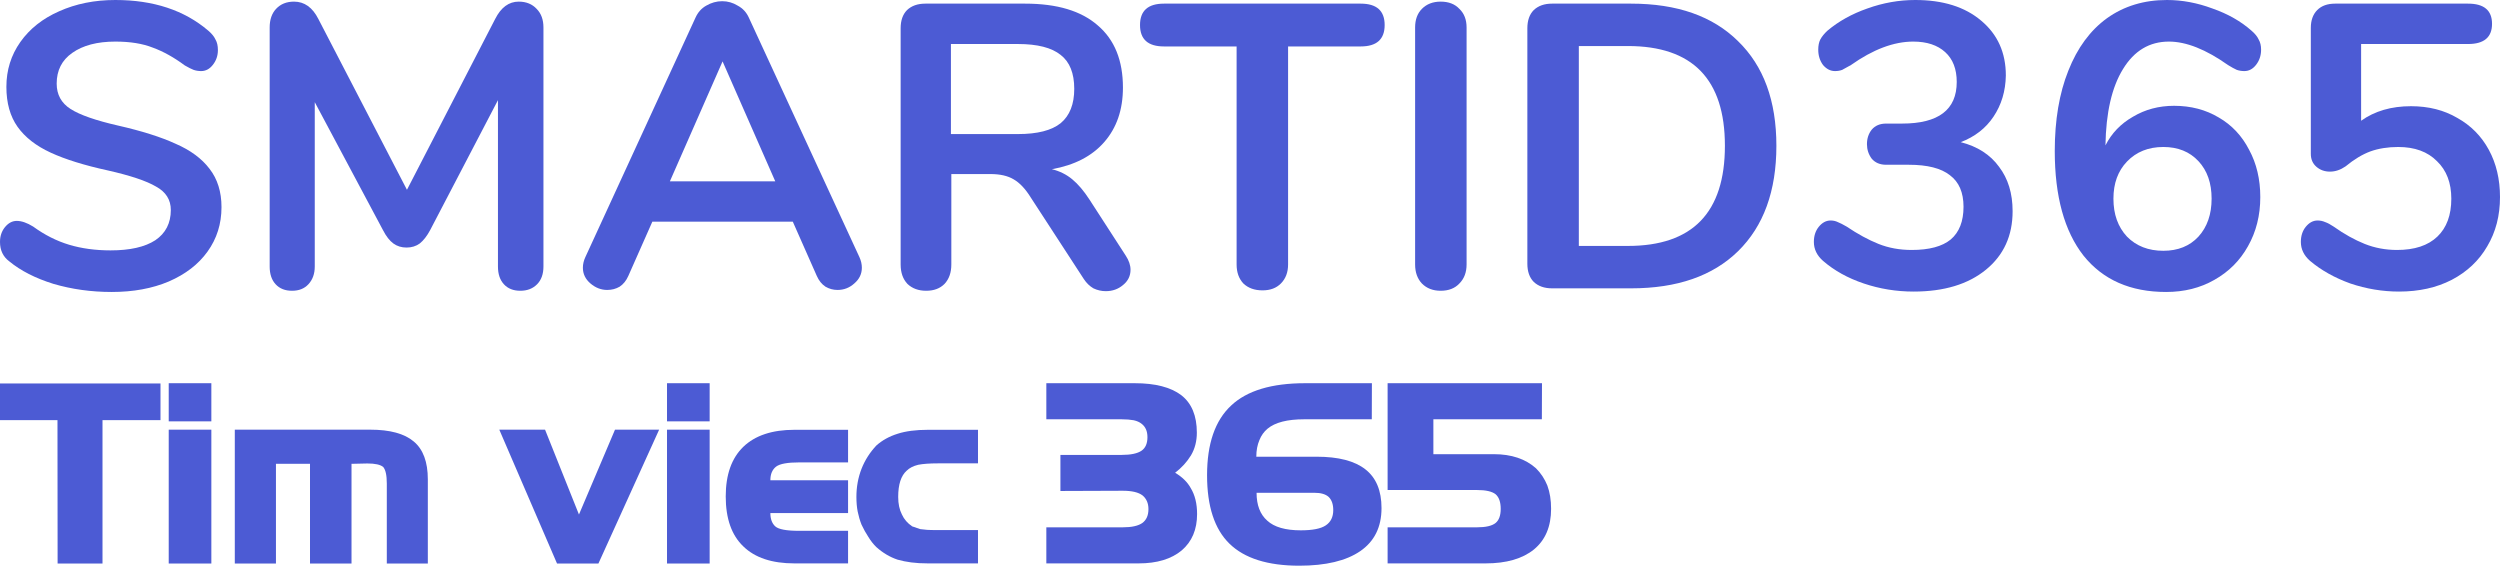 <svg width="137" height="31" viewBox="0 0 137 31" fill="none" xmlns="http://www.w3.org/2000/svg">
<path d="M6.124 16C5.001 16 3.937 15.852 2.931 15.557C1.939 15.248 1.13 14.835 0.503 14.318C0.168 14.067 0 13.713 0 13.256C0 12.946 0.087 12.681 0.262 12.459C0.452 12.223 0.671 12.105 0.919 12.105C1.181 12.105 1.48 12.208 1.815 12.415C2.442 12.872 3.098 13.204 3.784 13.411C4.469 13.617 5.227 13.721 6.058 13.721C7.122 13.721 7.939 13.536 8.508 13.167C9.076 12.784 9.361 12.23 9.361 11.508C9.361 10.947 9.091 10.519 8.551 10.224C8.026 9.914 7.144 9.619 5.905 9.339C4.622 9.059 3.579 8.734 2.778 8.365C1.976 7.996 1.371 7.524 0.962 6.949C0.554 6.373 0.35 5.643 0.35 4.758C0.35 3.843 0.605 3.024 1.115 2.302C1.626 1.579 2.333 1.018 3.237 0.62C4.155 0.207 5.183 0 6.321 0C8.406 0 10.104 0.561 11.416 1.682C11.606 1.844 11.737 2.006 11.81 2.169C11.898 2.316 11.941 2.508 11.941 2.744C11.941 3.054 11.847 3.327 11.657 3.563C11.482 3.784 11.271 3.895 11.023 3.895C10.877 3.895 10.738 3.873 10.607 3.828C10.491 3.784 10.33 3.703 10.126 3.585C9.528 3.142 8.945 2.818 8.376 2.611C7.822 2.39 7.137 2.279 6.321 2.279C5.329 2.279 4.542 2.486 3.959 2.899C3.39 3.297 3.106 3.858 3.106 4.581C3.106 5.186 3.361 5.651 3.871 5.975C4.381 6.3 5.249 6.602 6.474 6.882C7.771 7.178 8.821 7.509 9.623 7.878C10.44 8.232 11.059 8.69 11.482 9.25C11.919 9.811 12.138 10.512 12.138 11.353C12.138 12.267 11.883 13.079 11.373 13.787C10.877 14.48 10.17 15.026 9.251 15.425C8.347 15.808 7.305 16 6.124 16Z" fill="#4C5BD4"/>
<path d="M28.425 0.089C28.833 0.089 29.161 0.221 29.409 0.487C29.657 0.738 29.781 1.077 29.781 1.505V14.606C29.781 15.019 29.664 15.344 29.431 15.579C29.198 15.816 28.892 15.934 28.512 15.934C28.133 15.934 27.834 15.816 27.616 15.579C27.397 15.344 27.288 15.019 27.288 14.606V5.488L23.57 12.614C23.395 12.939 23.205 13.182 23.001 13.344C22.797 13.492 22.556 13.566 22.279 13.566C22.002 13.566 21.762 13.492 21.558 13.344C21.354 13.197 21.164 12.953 20.989 12.614L17.249 5.599V14.606C17.249 15.004 17.133 15.329 16.899 15.579C16.68 15.816 16.382 15.934 16.003 15.934C15.623 15.934 15.325 15.816 15.106 15.579C14.887 15.344 14.778 15.019 14.778 14.606V1.505C14.778 1.077 14.894 0.738 15.128 0.487C15.376 0.221 15.704 0.089 16.112 0.089C16.68 0.089 17.125 0.406 17.446 1.04L22.301 10.401L27.135 1.04C27.455 0.406 27.886 0.089 28.425 0.089Z" fill="#4C5BD4"/>
<path d="M47.099 14.097C47.186 14.289 47.23 14.48 47.23 14.672C47.23 15.011 47.091 15.299 46.814 15.535C46.552 15.771 46.246 15.889 45.896 15.889C45.662 15.889 45.444 15.83 45.239 15.712C45.035 15.579 44.875 15.38 44.758 15.115L43.446 12.149H35.748L34.435 15.115C34.319 15.38 34.158 15.579 33.954 15.712C33.75 15.83 33.524 15.889 33.276 15.889C32.941 15.889 32.635 15.771 32.358 15.535C32.081 15.299 31.942 15.011 31.942 14.672C31.942 14.48 31.986 14.289 32.074 14.097L38.11 0.974C38.241 0.679 38.438 0.457 38.7 0.31C38.977 0.148 39.269 0.066 39.575 0.066C39.881 0.066 40.166 0.148 40.428 0.31C40.705 0.457 40.909 0.679 41.04 0.974L47.099 14.097ZM36.71 9.936H42.484L39.597 3.364L36.71 9.936Z" fill="#4C5BD4"/>
<path d="M61.69 14.008C61.865 14.274 61.953 14.532 61.953 14.783C61.953 15.122 61.814 15.402 61.537 15.624C61.275 15.845 60.961 15.956 60.597 15.956C60.363 15.956 60.137 15.904 59.919 15.801C59.715 15.683 59.54 15.513 59.394 15.292L56.485 10.822C56.193 10.35 55.88 10.018 55.545 9.826C55.224 9.634 54.801 9.538 54.276 9.538H52.133V14.495C52.133 14.938 52.009 15.292 51.761 15.557C51.513 15.808 51.178 15.934 50.755 15.934C50.332 15.934 49.989 15.808 49.727 15.557C49.479 15.292 49.355 14.938 49.355 14.495V1.549C49.355 1.121 49.472 0.789 49.705 0.553C49.953 0.317 50.288 0.199 50.711 0.199H56.179C57.928 0.199 59.255 0.598 60.159 1.394C61.078 2.176 61.537 3.312 61.537 4.802C61.537 6.012 61.194 7.008 60.509 7.79C59.839 8.557 58.883 9.051 57.644 9.272C58.067 9.376 58.439 9.56 58.76 9.826C59.08 10.091 59.394 10.46 59.7 10.932L61.69 14.008ZM55.785 7.347C56.85 7.347 57.63 7.148 58.125 6.75C58.621 6.337 58.869 5.71 58.869 4.869C58.869 4.013 58.621 3.393 58.125 3.01C57.63 2.611 56.85 2.412 55.785 2.412H52.111V7.347H55.785Z" fill="#4C5BD4"/>
<path d="M69.187 15.912C68.75 15.912 68.4 15.786 68.137 15.535C67.889 15.27 67.766 14.923 67.766 14.495V2.545H63.785C62.91 2.545 62.473 2.154 62.473 1.372C62.473 0.59 62.91 0.199 63.785 0.199H74.567C75.442 0.199 75.879 0.59 75.879 1.372C75.879 2.154 75.442 2.545 74.567 2.545H70.587V14.495C70.587 14.923 70.456 15.27 70.193 15.535C69.945 15.786 69.61 15.912 69.187 15.912Z" fill="#4C5BD4"/>
<path d="M78.947 15.934C78.525 15.934 78.182 15.801 77.919 15.535C77.672 15.27 77.548 14.923 77.548 14.495V1.505C77.548 1.077 77.672 0.738 77.919 0.487C78.182 0.221 78.525 0.089 78.947 0.089C79.385 0.089 79.728 0.221 79.975 0.487C80.238 0.738 80.369 1.077 80.369 1.505V14.495C80.369 14.923 80.238 15.27 79.975 15.535C79.728 15.801 79.385 15.934 78.947 15.934Z" fill="#4C5BD4"/>
<path d="M85.055 15.801C84.632 15.801 84.297 15.683 84.049 15.447C83.816 15.211 83.699 14.879 83.699 14.451V1.549C83.699 1.121 83.816 0.789 84.049 0.553C84.297 0.317 84.632 0.199 85.055 0.199H89.385C91.907 0.199 93.861 0.885 95.246 2.257C96.646 3.615 97.346 5.525 97.346 7.989C97.346 10.467 96.646 12.393 95.246 13.765C93.861 15.122 91.907 15.801 89.385 15.801H85.055ZM89.21 13.477C92.753 13.477 94.525 11.648 94.525 7.989C94.525 4.345 92.753 2.523 89.21 2.523H86.52V13.477H89.21Z" fill="#4C5BD4"/>
<path d="M107.448 7.79C108.367 8.026 109.067 8.476 109.548 9.14C110.043 9.789 110.291 10.6 110.291 11.574C110.291 12.917 109.803 13.986 108.826 14.783C107.849 15.579 106.53 15.978 104.867 15.978C103.92 15.978 103.008 15.83 102.134 15.535C101.259 15.24 100.515 14.827 99.903 14.296C99.567 14.001 99.4 13.654 99.4 13.256C99.4 12.931 99.487 12.658 99.662 12.437C99.852 12.201 100.071 12.083 100.318 12.083C100.464 12.083 100.595 12.113 100.712 12.171C100.829 12.216 100.989 12.297 101.193 12.415C101.806 12.828 102.389 13.145 102.943 13.367C103.497 13.588 104.102 13.698 104.758 13.698C105.72 13.698 106.435 13.507 106.901 13.123C107.368 12.725 107.601 12.127 107.601 11.331C107.601 10.549 107.353 9.973 106.858 9.604C106.376 9.221 105.626 9.029 104.605 9.029H103.358C103.023 9.029 102.761 8.918 102.571 8.697C102.396 8.461 102.309 8.195 102.309 7.9C102.309 7.591 102.396 7.325 102.571 7.104C102.761 6.882 103.023 6.772 103.358 6.772H104.233C106.231 6.772 107.229 6.012 107.229 4.492C107.229 3.784 107.018 3.238 106.595 2.855C106.172 2.471 105.589 2.279 104.846 2.279C103.781 2.279 102.644 2.707 101.434 3.563C101.23 3.681 101.069 3.769 100.953 3.828C100.836 3.873 100.705 3.895 100.559 3.895C100.311 3.895 100.092 3.784 99.903 3.563C99.728 3.327 99.64 3.047 99.64 2.722C99.64 2.501 99.677 2.316 99.75 2.169C99.837 2.006 99.968 1.844 100.143 1.682C100.756 1.166 101.485 0.76 102.33 0.465C103.191 0.155 104.066 0 104.955 0C106.471 0 107.674 0.376 108.564 1.129C109.468 1.881 109.92 2.884 109.92 4.138C109.905 4.994 109.679 5.746 109.242 6.396C108.819 7.03 108.221 7.495 107.448 7.79Z" fill="#4C5BD4"/>
<path d="M119.14 5.798C120.059 5.798 120.875 6.012 121.59 6.44C122.304 6.853 122.858 7.443 123.252 8.21C123.66 8.963 123.864 9.826 123.864 10.799C123.864 11.803 123.638 12.703 123.186 13.499C122.749 14.281 122.137 14.893 121.349 15.336C120.577 15.779 119.694 16 118.703 16C116.749 16 115.24 15.336 114.176 14.008C113.126 12.666 112.601 10.755 112.601 8.277C112.601 6.58 112.849 5.112 113.345 3.873C113.84 2.619 114.548 1.66 115.466 0.996C116.399 0.332 117.493 0 118.747 0C119.578 0 120.409 0.155 121.24 0.465C122.086 0.76 122.8 1.166 123.383 1.682C123.573 1.844 123.704 2.006 123.777 2.169C123.864 2.316 123.908 2.501 123.908 2.722C123.908 3.047 123.813 3.327 123.624 3.563C123.449 3.784 123.237 3.895 122.99 3.895C122.844 3.895 122.705 3.873 122.574 3.828C122.443 3.769 122.282 3.681 122.093 3.563C120.883 2.707 119.804 2.279 118.856 2.279C117.792 2.279 116.953 2.781 116.341 3.784C115.729 4.773 115.408 6.167 115.379 7.967C115.714 7.303 116.217 6.779 116.888 6.396C117.558 5.997 118.309 5.798 119.14 5.798ZM118.55 13.743C119.352 13.743 119.993 13.485 120.474 12.968C120.956 12.437 121.196 11.744 121.196 10.888C121.196 10.032 120.956 9.346 120.474 8.83C119.993 8.314 119.352 8.055 118.55 8.055C117.733 8.055 117.07 8.321 116.56 8.852C116.064 9.368 115.816 10.047 115.816 10.888C115.816 11.744 116.064 12.437 116.56 12.968C117.07 13.485 117.733 13.743 118.55 13.743Z" fill="#4C5BD4"/>
<path d="M132.123 5.82C133.085 5.82 133.931 6.034 134.66 6.462C135.403 6.875 135.979 7.458 136.388 8.21C136.796 8.963 137 9.826 137 10.799C137 11.817 136.767 12.717 136.3 13.499C135.848 14.281 135.199 14.893 134.354 15.336C133.523 15.764 132.56 15.978 131.467 15.978C130.563 15.978 129.673 15.83 128.799 15.535C127.938 15.225 127.202 14.812 126.59 14.296C126.254 14.001 126.087 13.654 126.087 13.256C126.087 12.931 126.174 12.658 126.349 12.437C126.539 12.201 126.757 12.083 127.005 12.083C127.151 12.083 127.289 12.113 127.421 12.171C127.552 12.216 127.705 12.297 127.88 12.415C128.463 12.828 129.032 13.145 129.586 13.367C130.14 13.588 130.73 13.698 131.357 13.698C132.32 13.698 133.056 13.455 133.566 12.968C134.077 12.481 134.332 11.788 134.332 10.888C134.332 10.018 134.069 9.331 133.544 8.83C133.034 8.314 132.327 8.055 131.423 8.055C130.854 8.055 130.344 8.136 129.892 8.299C129.455 8.461 129.003 8.734 128.536 9.118C128.259 9.309 127.975 9.405 127.683 9.405C127.392 9.405 127.144 9.317 126.94 9.14C126.735 8.963 126.633 8.727 126.633 8.432V1.527C126.633 1.114 126.75 0.789 126.983 0.553C127.217 0.317 127.545 0.199 127.967 0.199H135.25C136.125 0.199 136.563 0.568 136.563 1.306C136.563 2.043 136.125 2.412 135.25 2.412H129.389V6.617C130.133 6.086 131.044 5.82 132.123 5.82Z" fill="#4C5BD4"/>
<path d="M8.795 23.024H5.617V30.881H3.157L3.15 23.024H0V21.013H8.795V23.024Z" fill="#4C5BD4"/>
<path d="M11.582 23.09H9.246V21H11.582V23.09ZM11.582 30.881H9.246V23.546H11.582V30.881Z" fill="#4C5BD4"/>
<path d="M23.445 30.881H21.197V26.496C21.197 26.046 21.131 25.744 20.999 25.59C20.844 25.462 20.555 25.398 20.131 25.398L19.263 25.418V30.881H16.988V25.418H15.122V30.881H12.867V23.546H20.288C21.368 23.546 22.163 23.762 22.673 24.194C23.188 24.622 23.445 25.314 23.445 26.271V30.881Z" fill="#4C5BD4"/>
<path d="M36.121 23.546L32.793 30.881H30.525L27.361 23.546H29.869L31.727 28.196L33.702 23.546H36.121Z" fill="#4C5BD4"/>
<path d="M38.889 23.09H36.552V21H38.889V23.09ZM38.889 30.881H36.552V23.546H38.889V30.881Z" fill="#4C5BD4"/>
<path d="M46.474 30.874H43.535C42.305 30.874 41.371 30.564 40.734 29.942C40.091 29.329 39.77 28.416 39.77 27.204C39.77 26.013 40.091 25.107 40.734 24.485C41.38 23.864 42.314 23.553 43.535 23.553H46.474V25.339H43.802C43.159 25.339 42.736 25.416 42.531 25.57C42.321 25.733 42.216 25.982 42.216 26.317H46.474V28.116H42.216C42.216 28.438 42.305 28.681 42.483 28.844C42.661 29.007 43.096 29.089 43.788 29.089H46.474V30.874Z" fill="#4C5BD4"/>
<path d="M53.594 30.874H50.854C50.517 30.874 50.211 30.857 49.938 30.821C49.669 30.786 49.419 30.735 49.186 30.669C48.767 30.528 48.38 30.299 48.025 29.982C47.865 29.827 47.719 29.642 47.587 29.426C47.451 29.219 47.325 28.994 47.212 28.751C47.12 28.518 47.05 28.277 47 28.03C46.954 27.788 46.931 27.521 46.931 27.23C46.931 26.683 47.025 26.17 47.212 25.689C47.398 25.217 47.669 24.792 48.025 24.413C48.348 24.126 48.735 23.912 49.186 23.771C49.633 23.626 50.189 23.553 50.854 23.553H53.594V25.392H51.407C50.952 25.392 50.587 25.418 50.314 25.471C50.045 25.537 49.836 25.645 49.685 25.795C49.376 26.068 49.221 26.547 49.221 27.23C49.221 27.609 49.289 27.931 49.426 28.196C49.544 28.456 49.731 28.672 49.986 28.844L50.43 28.996C50.553 29.014 50.678 29.027 50.806 29.036C50.938 29.044 51.139 29.049 51.407 29.049H53.594V30.874Z" fill="#4C5BD4"/>
<path d="M65.6 28.169C65.6 29.016 65.32 29.68 64.76 30.16C64.19 30.636 63.402 30.874 62.395 30.874H57.339V28.897H61.528C62.02 28.897 62.377 28.817 62.6 28.659C62.824 28.496 62.935 28.242 62.935 27.898C62.935 27.581 62.828 27.332 62.614 27.151C62.391 26.979 62.029 26.893 61.528 26.893L58.111 26.906V24.929H61.466C61.972 24.929 62.336 24.851 62.559 24.697C62.773 24.547 62.88 24.3 62.88 23.956C62.88 23.63 62.773 23.385 62.559 23.222C62.45 23.134 62.306 23.07 62.129 23.03C61.942 22.995 61.721 22.977 61.466 22.977H57.339V21H62.184C63.304 21 64.154 21.218 64.732 21.655C65.302 22.096 65.587 22.781 65.587 23.712C65.587 24.179 65.479 24.593 65.265 24.955C65.042 25.317 64.753 25.634 64.397 25.907C64.789 26.141 65.074 26.421 65.252 26.747C65.484 27.127 65.6 27.601 65.6 28.169Z" fill="#4C5BD4"/>
<path d="M75.707 27.845C75.707 28.881 75.319 29.666 74.545 30.2C73.77 30.733 72.654 31 71.197 31C69.475 31 68.201 30.599 67.377 29.796C66.557 28.998 66.147 27.746 66.147 26.04C66.147 24.316 66.586 23.044 67.466 22.224C68.331 21.408 69.682 21 71.518 21H75.18L75.174 22.977H71.463C70.543 22.977 69.876 23.149 69.461 23.493C69.265 23.657 69.117 23.864 69.017 24.115C68.903 24.38 68.846 24.684 68.846 25.028H72.153C73.347 25.028 74.237 25.259 74.825 25.722C75.413 26.181 75.707 26.888 75.707 27.845ZM73.062 27.951C73.062 27.634 72.978 27.393 72.809 27.23C72.641 27.08 72.383 27.005 72.037 27.005H68.86C68.86 27.68 69.055 28.189 69.447 28.533C69.83 28.886 70.443 29.062 71.285 29.062C71.928 29.062 72.383 28.972 72.652 28.791C72.925 28.61 73.062 28.33 73.062 27.951Z" fill="#4C5BD4"/>
<path d="M85 27.885C85 28.851 84.688 29.591 84.064 30.107C83.435 30.619 82.549 30.874 81.406 30.874H76.041V28.897H80.941C81.424 28.897 81.763 28.817 81.959 28.659C82.146 28.504 82.239 28.247 82.239 27.885C82.239 27.515 82.146 27.248 81.959 27.085C81.763 26.93 81.424 26.853 80.941 26.853H76.041V21H84.501L84.494 22.977H78.549V24.889H81.864C82.825 24.889 83.595 25.147 84.173 25.663C84.442 25.932 84.649 26.247 84.795 26.608C84.932 26.979 85 27.404 85 27.885Z" fill="#4C5BD4"/>
</svg>
